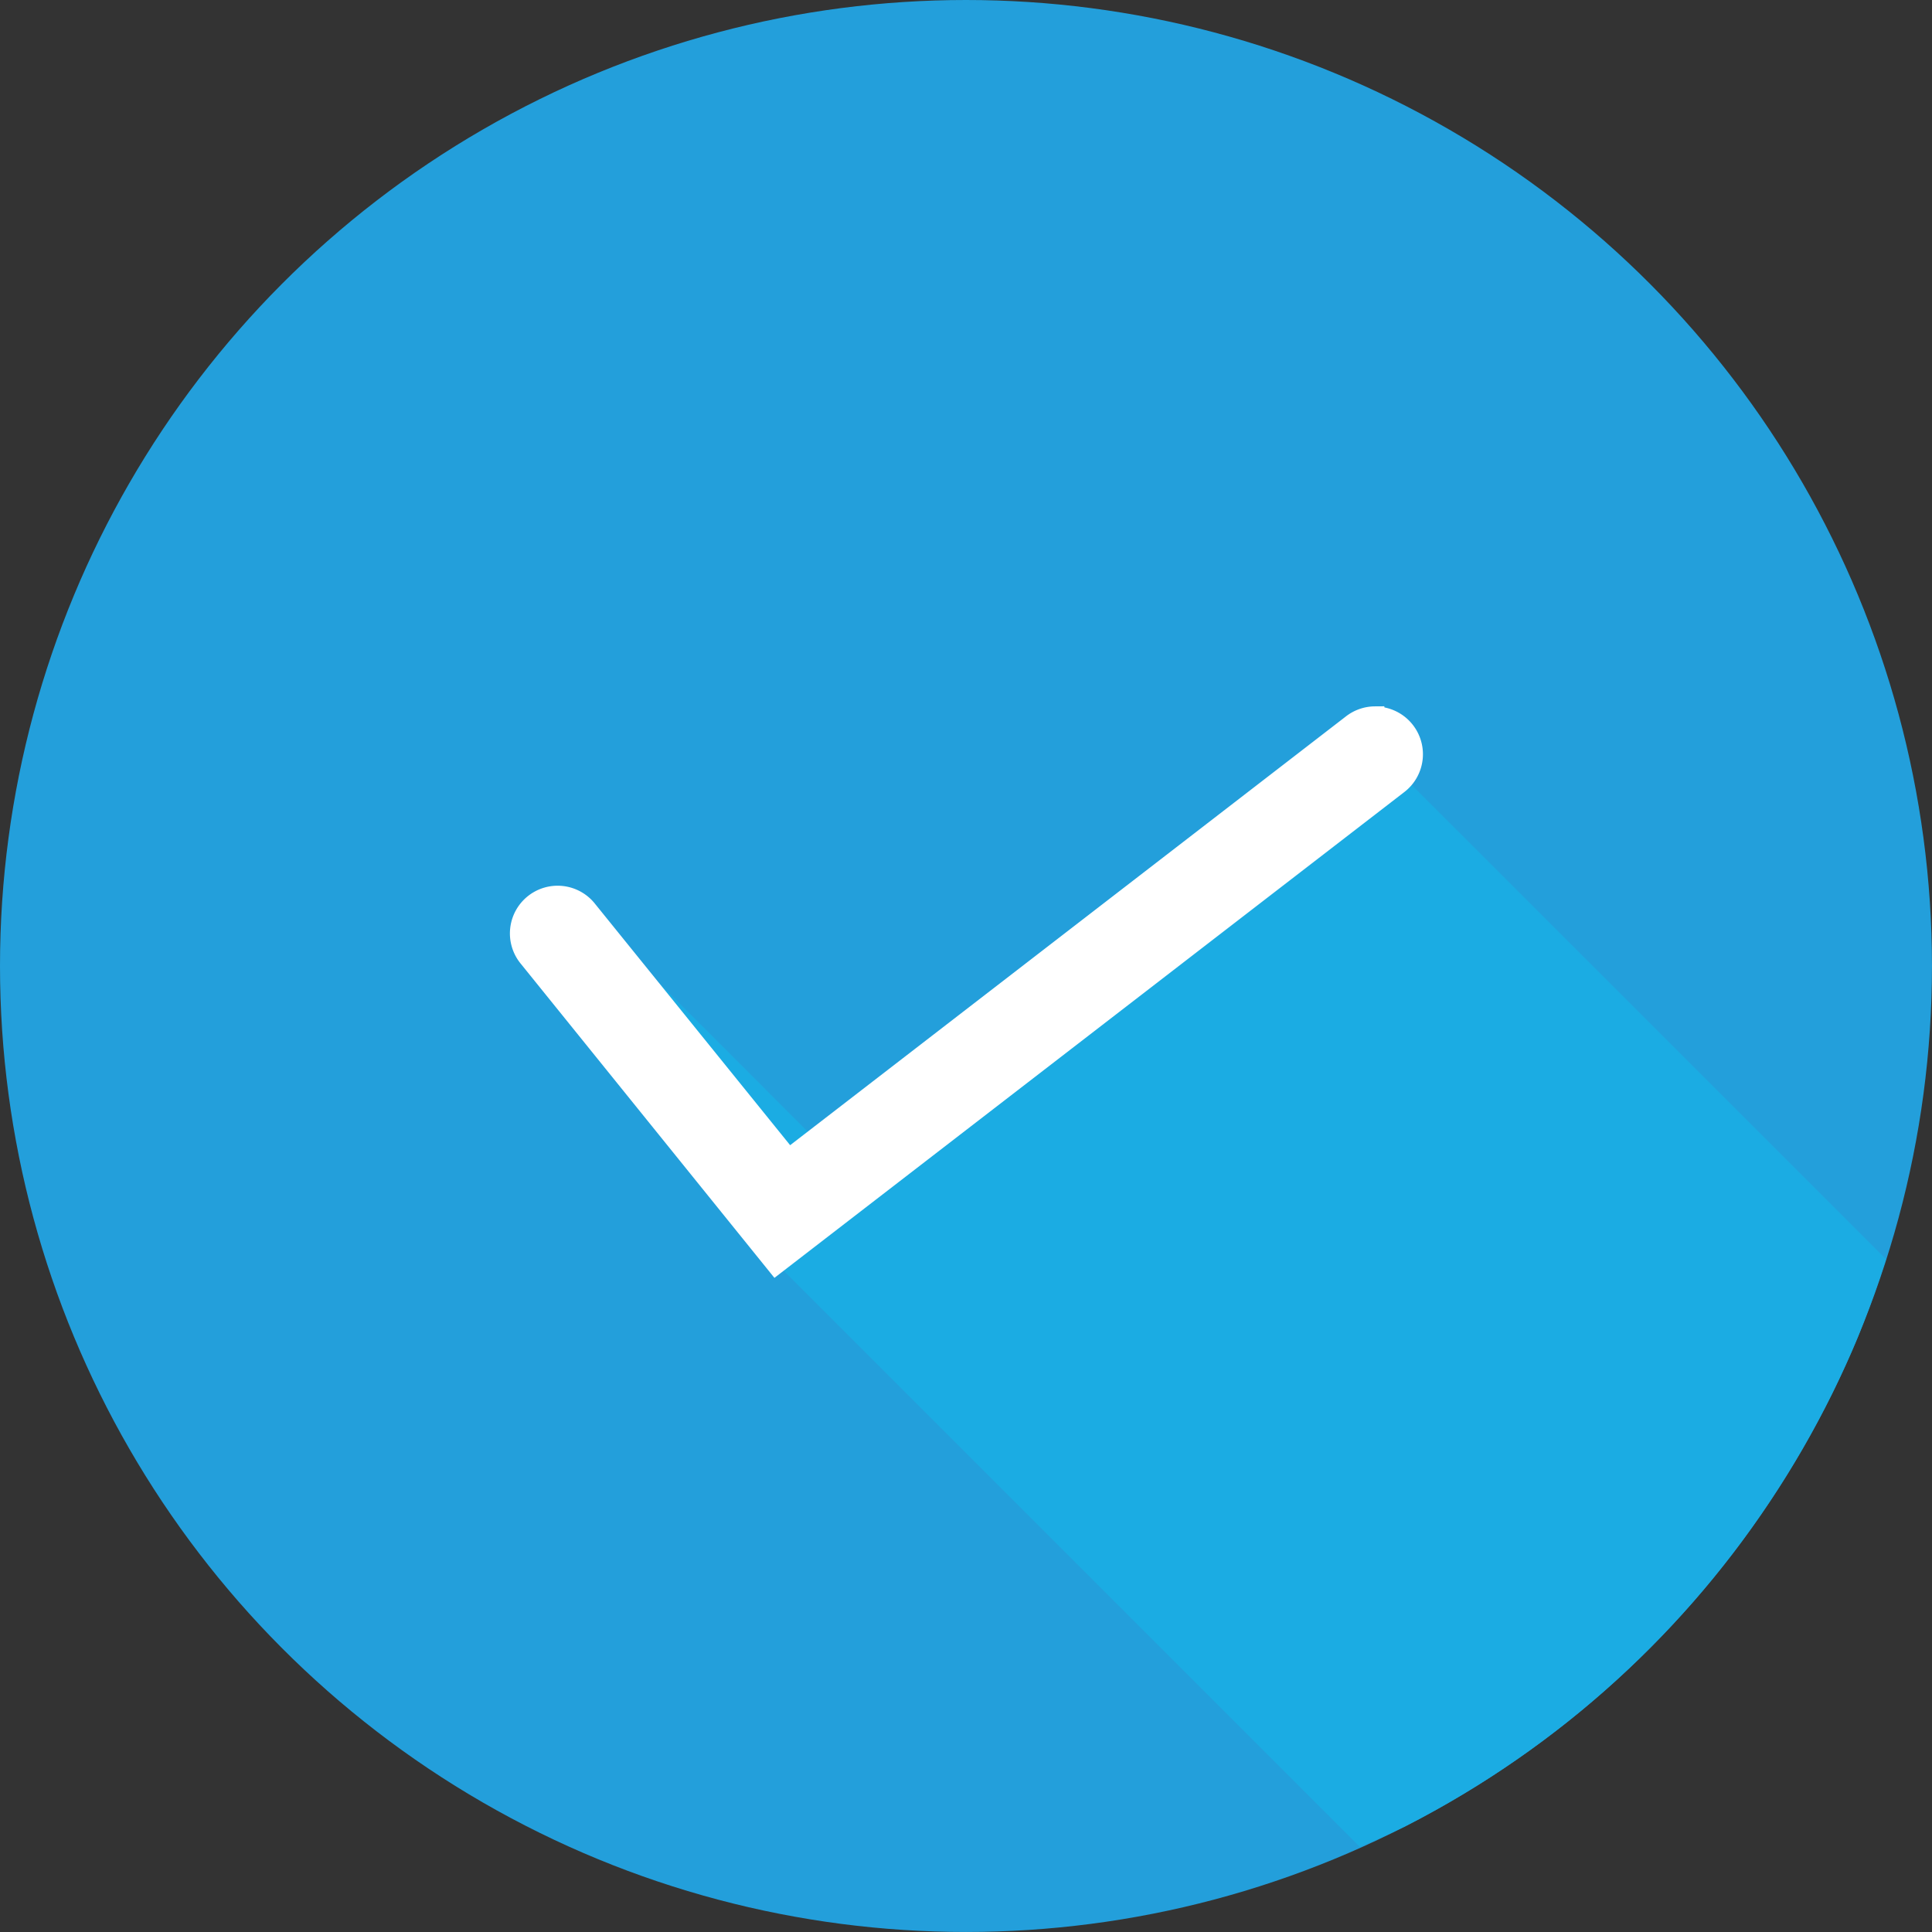 <svg xmlns="http://www.w3.org/2000/svg" width="91.513" height="91.513" viewBox="0 0 91.513 91.513">
  <rect x="0" y="0" width="91.513" height="91.513" fill="#333333" stroke="none"/>
  <g id="Group_37191" data-name="Group 37191" transform="translate(0 -1026.362)">
    <circle id="Ellipse_129" data-name="Ellipse 129" cx="45.756" cy="45.756" r="45.756" transform="translate(0 1026.362)" fill="#239fdb"/>
    <path id="Path_1160" data-name="Path 1160" d="M46.79,63.169q1.062-.445,2.1-.943,2.039-1.039,3.967-2.277t3.72-2.657a45.754,45.754,0,0,0,3.439-3.02q1.642-1.595,3.118-3.347T65.9,47.281a45.756,45.756,0,0,0,2.393-3.9q1.1-2.008,1.992-4.118.8-1.932,1.429-3.932L48.891,12.51a1.759,1.759,0,0,0-2.471-2.474L21,29.647,10.181,18.827a1.76,1.76,0,1,0-2.735,2.207l11.7,14.491Z" transform="translate(17.618 1050.672)" fill="#1bace3" fill-rule="evenodd"/>
    <path id="Path_1161" data-name="Path 1161" d="M42.491,4.324a1.76,1.76,0,0,0-1.091.387L14.707,25.305,5.165,13.5A1.76,1.76,0,1,0,2.426,15.71L14.126,30.2,43.558,7.5a1.76,1.76,0,0,0-1.066-3.168Z" transform="translate(22.638 1055.996)" fill="#fff" stroke="#fff" stroke-width="1" fill-rule="evenodd"/>
  </g>
</svg>
